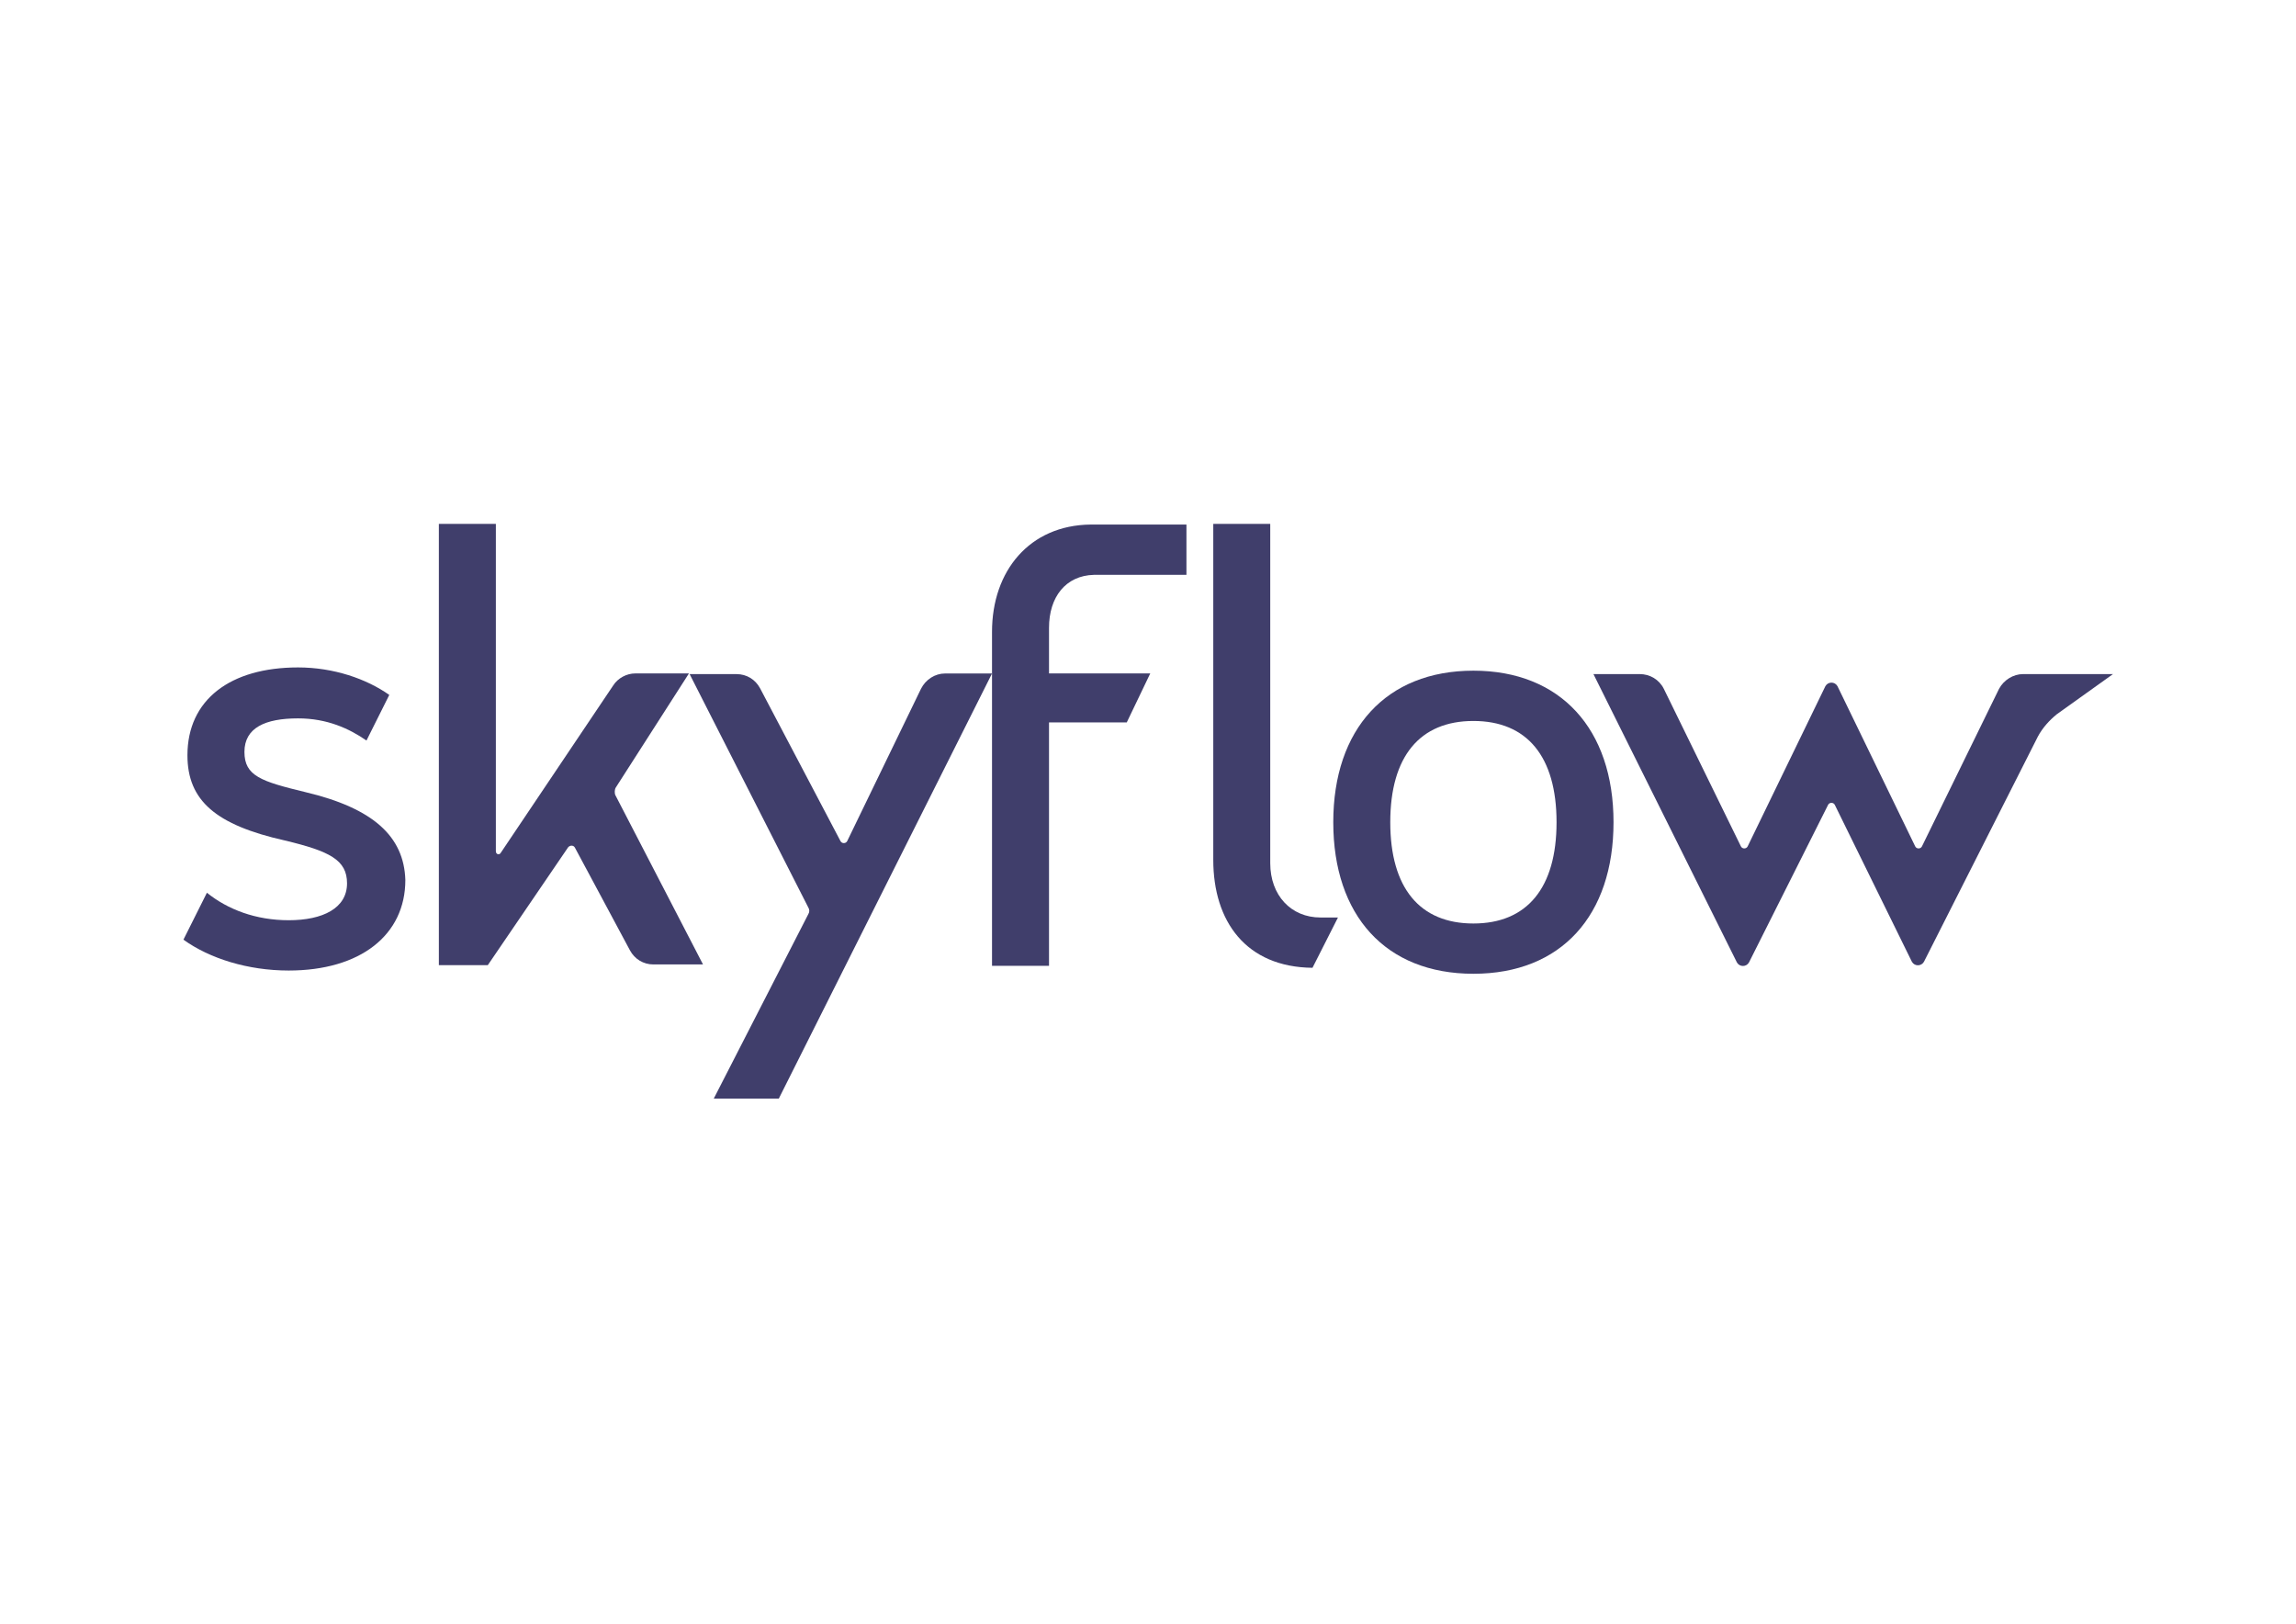 <?xml version="1.0" encoding="utf-8"?>
<!-- Generator: Adobe Illustrator 28.3.0, SVG Export Plug-In . SVG Version: 6.00 Build 0)  -->
<svg version="1.0" id="katman_1" xmlns="http://www.w3.org/2000/svg" xmlns:xlink="http://www.w3.org/1999/xlink" x="0px" y="0px"
	viewBox="0 0 841.89 595.28" style="enable-background:new 0 0 841.89 595.28;" xml:space="preserve">
<style type="text/css">
	.st0{fill:#403E6B;}
</style>
<g id="Page-1">
	<g id="logo_color">
		<path id="Path" class="st0" d="M183.54,312.77l41.3-61.46c1.72-2.7,4.92-4.42,8.11-4.42h19.67l-26.8,41.79
			c-0.49,0.74-0.49,1.97-0.25,2.7l32.21,62.2h-18.19c-3.69,0-6.88-1.97-8.6-5.17l-20.16-37.61c-0.49-0.98-1.72-0.98-2.46-0.24
			l-29.5,43.27h-17.95V192.07h20.9v119.97C181.82,313.27,183.05,313.51,183.54,312.77z"/>
		<path id="Path1" class="st0" d="M285.57,402.76h-23.85l34.66-67.61c0.49-0.74,0.49-1.72,0-2.46l-43.51-85.55h17.21
			c3.69,0,6.89,1.97,8.61,5.17l29.5,56.05c0.49,0.98,1.96,0.98,2.46,0l27.04-55.8c1.72-3.45,5.17-5.65,8.85-5.65h17.21
			L285.57,402.76z"/>
		<path id="Path2" class="st0" d="M401.11,210.75h33.93v-18.44h-35.15c-22.38,0.25-36.14,16.96-36.14,39.34v122.43h20.9v-89.24
			h28.51l8.61-17.95h-37.12v-16.72C384.64,218.86,390.79,211,401.11,210.75z"/>
		<path id="Path3" class="st0" d="M112,290.41c-16.22-3.93-22.37-5.9-22.37-14.75c0-8.85,7.62-12.29,19.67-12.29
			c10.57,0,18.68,3.69,25.08,8.12l8.36-16.72c-8.36-5.9-20.41-10.08-33.44-10.08c-24.83,0-40.57,11.8-40.57,32.21
			c0,16.72,10.57,25.57,35.65,31.22c16.47,3.93,22.87,7.13,22.87,15.73c0,9.09-8.85,13.52-21.39,13.52
			c-12.05,0-22.37-3.93-29.99-10.08l-8.61,17.21c9.59,6.89,23.6,11.31,38.6,11.31c26.31,0,42.77-13.03,42.77-33.19
			C148.14,306.63,136.83,296.3,112,290.41z"/>
		<path id="Path4" class="st0" d="M490.6,336.37h-6.39c-10.82,0-18.44-8.11-18.44-19.91v-124.4h-20.89v123.17
			c0,22.62,12.05,39.33,36.38,39.58L490.6,336.37z"/>
		<path id="Path5" class="st0" d="M774.79,247.13h-32.94c-3.69,0-7.13,2.21-8.85,5.41l-28.27,57.77c-0.49,0.98-1.97,0.98-2.46,0
			l-28.51-58.75c-0.98-1.73-3.45-1.73-4.43,0l-28.51,58.75c-0.49,0.98-1.97,0.98-2.46,0l-28.27-57.77
			c-1.72-3.45-5.16-5.41-8.85-5.41h-16.96l52.61,105.72c0.98,1.72,3.44,1.72,4.42,0l29.01-57.78c0.49-0.98,1.97-0.98,2.46,0
			l28.27,57.53c0.98,1.72,3.44,1.72,4.42,0l41.79-82.6c1.72-3.2,4.18-5.9,6.89-8.12L774.79,247.13z"/>
		<path id="Shape" class="st0" d="M540.26,245.88c31.96,0,51.38,21.39,51.38,55.56c0,34.17-19.17,55.56-51.38,55.56
			s-51.38-21.39-51.38-55.56C488.88,267.27,508.3,245.88,540.26,245.88z M540.26,338.57c19.67,0,30.49-13.03,30.49-37.12
			c0-24.1-10.82-37.13-30.49-37.13s-30.48,13.03-30.48,37.13C509.78,325.54,520.59,338.57,540.26,338.57z"/>
	</g>
</g>
</svg>
